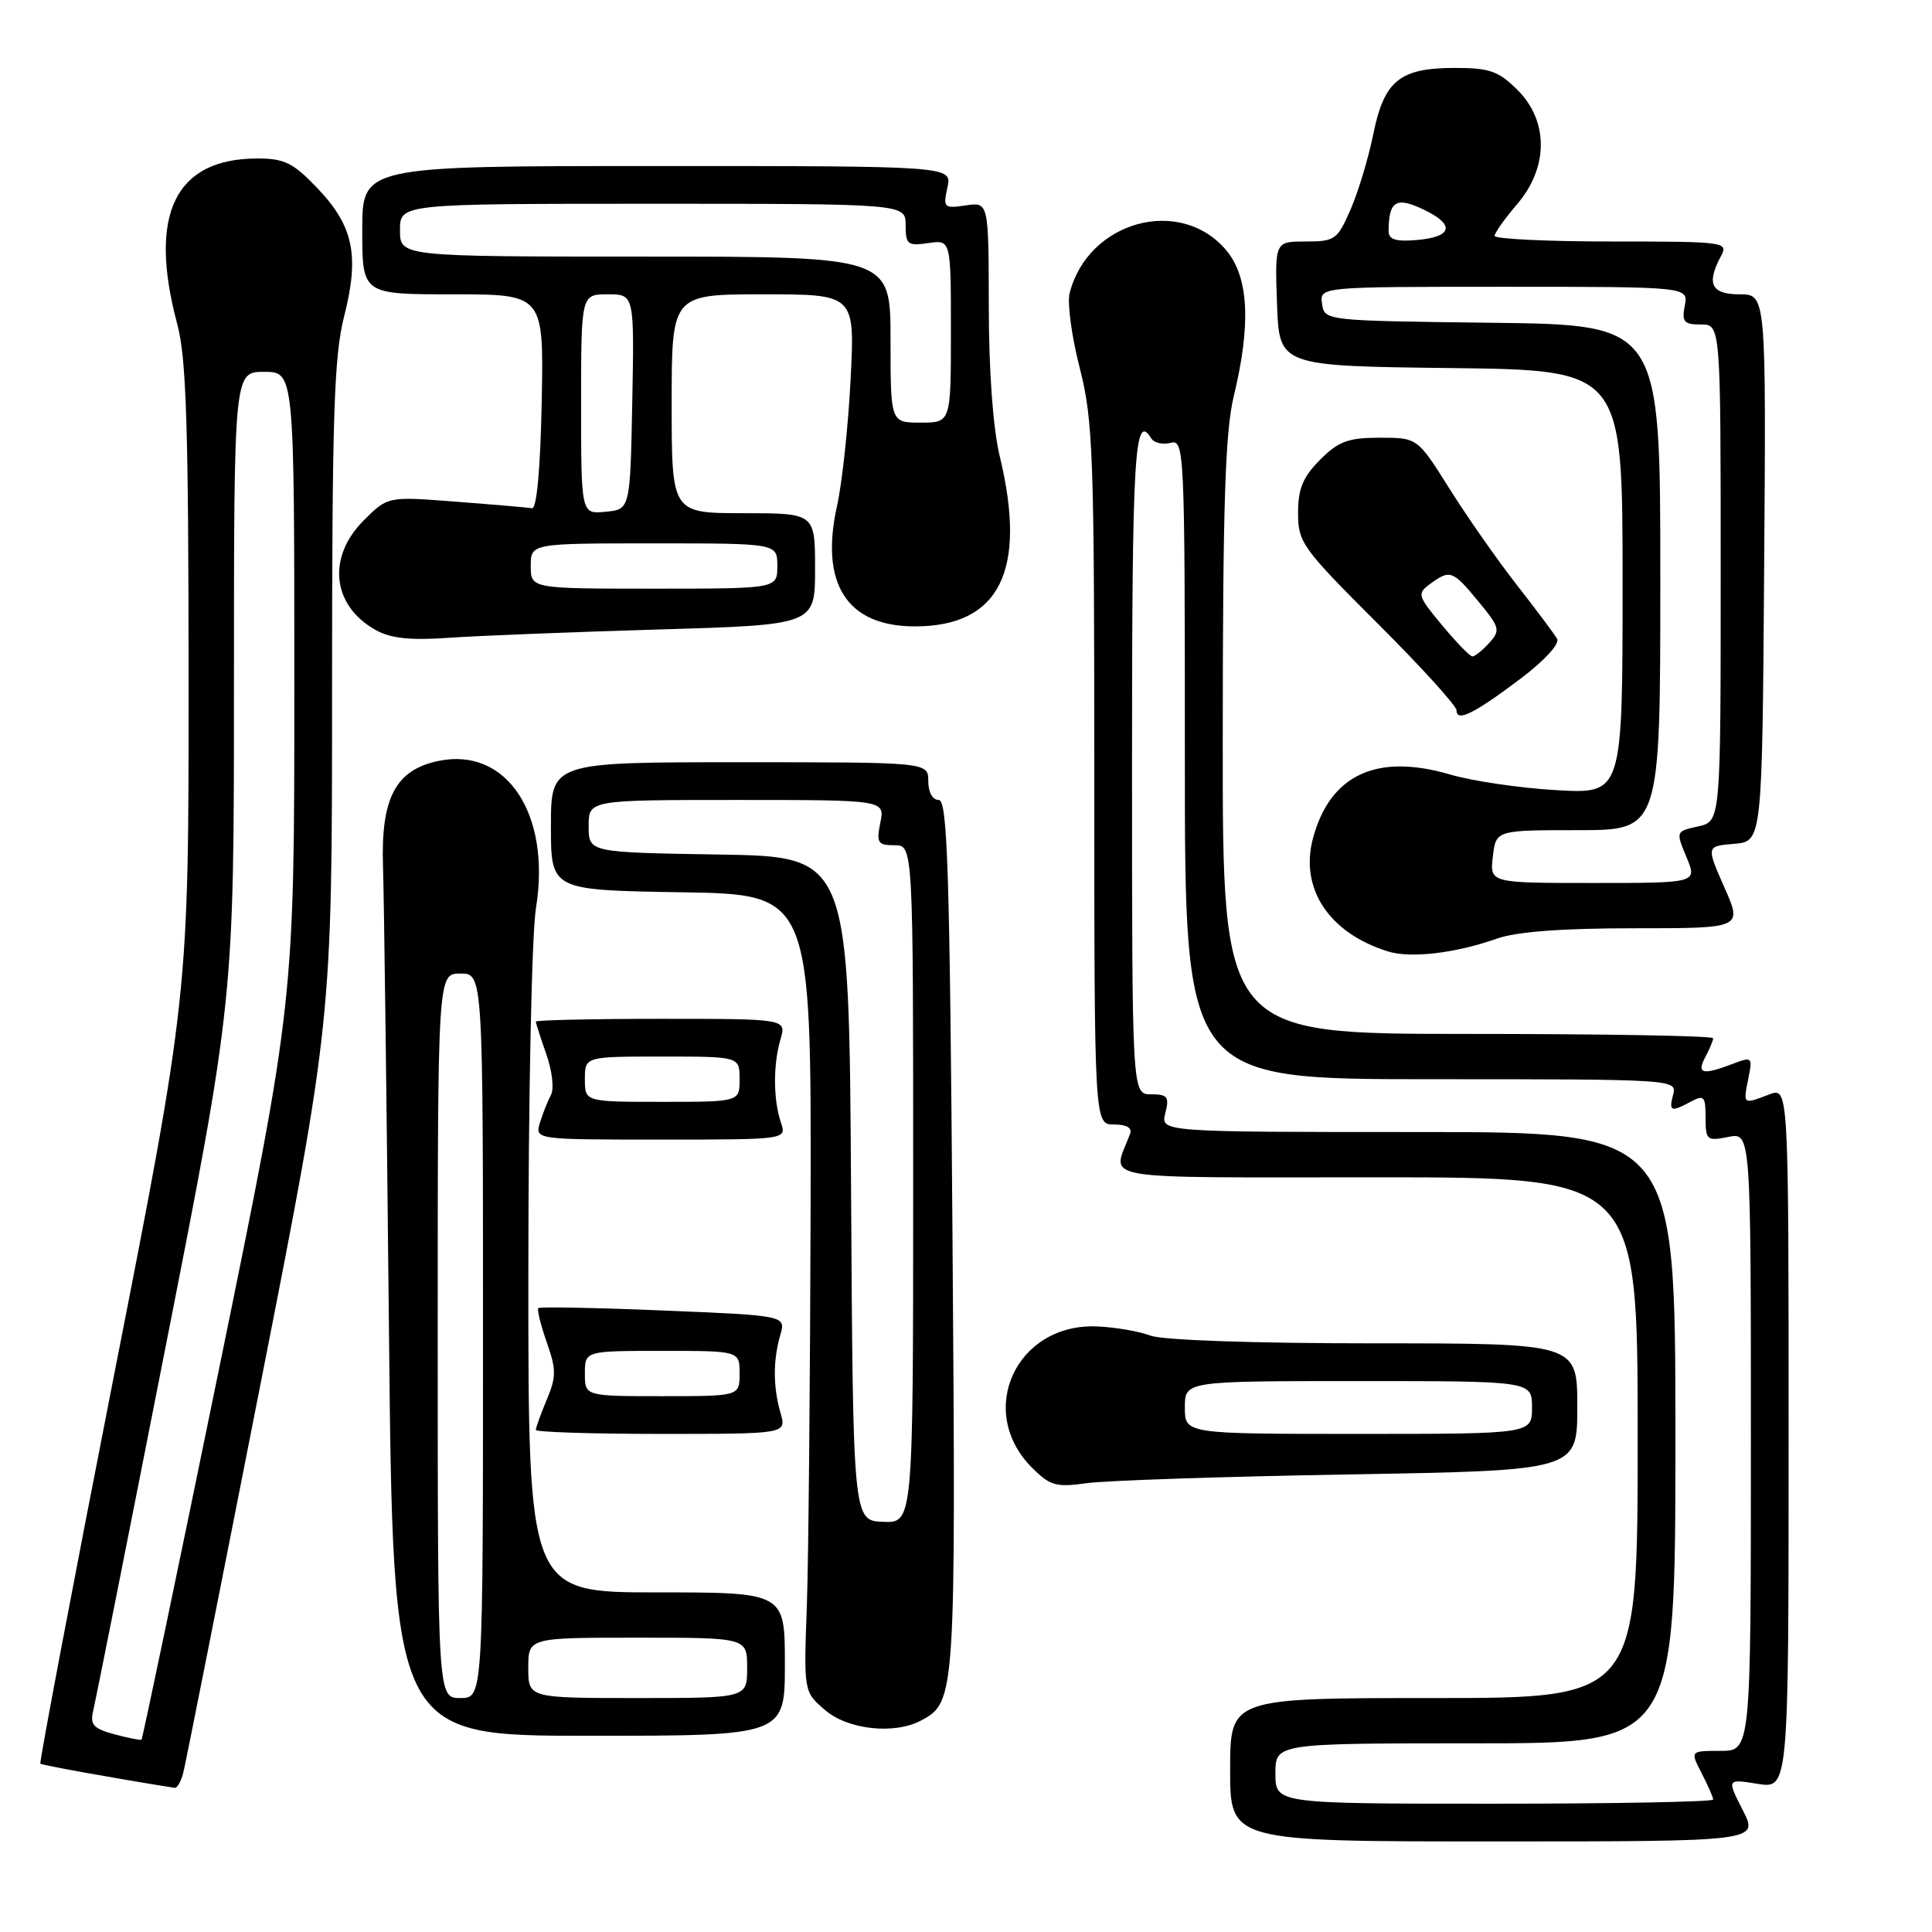 <?xml version="1.0" encoding="UTF-8" standalone="no"?>
<!DOCTYPE svg PUBLIC "-//W3C//DTD SVG 1.1//EN" "http://www.w3.org/Graphics/SVG/1.1/DTD/svg11.dtd" >
<svg xmlns="http://www.w3.org/2000/svg" xmlns:xlink="http://www.w3.org/1999/xlink" version="1.1" viewBox="0 0 256 256">
 <g >
 <path fill="currentColor"
d=" M 230.93 239.86 C 228.81 235.71 228.81 235.71 232.91 236.37 C 237.00 237.02 237.00 237.02 237.00 190.54 C 237.00 144.05 237.00 144.05 234.43 145.02 C 230.93 146.36 230.97 146.38 231.65 142.98 C 232.24 140.04 232.18 139.98 229.56 140.98 C 225.58 142.49 224.78 142.29 225.96 140.07 C 226.53 139.00 227.00 137.88 227.00 137.57 C 227.00 137.25 212.38 137.00 194.50 137.00 C 162.00 137.00 162.00 137.00 162.02 97.75 C 162.03 66.95 162.34 57.21 163.48 52.50 C 165.79 42.94 165.47 36.71 162.48 33.16 C 156.40 25.93 144.16 29.28 141.73 38.85 C 141.40 40.15 142.00 44.60 143.07 48.76 C 144.84 55.70 145.00 60.13 145.00 102.66 C 145.00 149.00 145.00 149.00 147.61 149.00 C 149.28 149.00 150.05 149.45 149.74 150.25 C 147.38 156.55 144.26 156.00 182.43 156.00 C 217.00 156.00 217.00 156.00 217.00 190.50 C 217.00 225.00 217.00 225.00 190.00 225.00 C 163.00 225.00 163.00 225.00 163.00 234.50 C 163.00 244.00 163.00 244.00 198.02 244.00 C 233.04 244.00 233.04 244.00 230.93 239.86 Z  M 24.32 234.75 C 24.62 233.51 29.17 210.61 34.43 183.85 C 44.00 135.21 44.00 135.21 44.00 91.69 C 44.00 55.19 44.26 47.16 45.59 41.96 C 47.65 33.90 46.85 29.98 42.11 24.99 C 38.85 21.57 37.71 21.00 34.11 21.00 C 23.17 21.00 19.59 28.43 23.50 43.00 C 24.69 47.43 24.98 56.61 24.99 90.18 C 25.00 131.86 25.00 131.86 15.03 182.63 C 9.55 210.55 5.20 233.53 5.35 233.69 C 5.57 233.90 14.97 235.60 23.14 236.90 C 23.49 236.95 24.03 235.99 24.32 234.75 Z  M 104.00 220.50 C 104.00 211.00 104.00 211.00 87.00 211.00 C 70.00 211.00 70.00 211.00 70.01 168.75 C 70.01 145.28 70.46 123.75 71.02 120.31 C 73.04 107.86 67.12 98.94 58.09 100.83 C 52.41 102.02 50.45 105.74 50.75 114.82 C 50.89 119.04 51.24 146.69 51.54 176.25 C 52.08 230.00 52.08 230.00 78.04 230.00 C 104.00 230.00 104.00 230.00 104.00 220.50 Z  M 122.06 227.97 C 126.62 225.53 126.66 224.96 126.21 163.75 C 125.85 115.34 125.55 106.00 124.39 106.00 C 123.57 106.00 123.00 104.97 123.00 103.50 C 123.00 101.00 123.00 101.00 98.00 101.00 C 73.00 101.00 73.00 101.00 73.00 109.48 C 73.00 117.95 73.00 117.95 90.25 118.23 C 107.50 118.50 107.50 118.50 107.41 160.00 C 107.35 182.82 107.13 206.60 106.91 212.83 C 106.50 224.16 106.50 224.16 109.31 226.58 C 112.34 229.20 118.51 229.87 122.06 227.97 Z  M 178.75 195.37 C 209.00 194.85 209.00 194.85 209.00 186.42 C 209.00 178.00 209.00 178.00 182.07 178.00 C 166.05 178.00 154.03 177.58 152.43 176.97 C 150.94 176.41 147.77 175.86 145.39 175.76 C 134.66 175.29 129.26 186.98 136.74 194.47 C 139.14 196.87 139.94 197.10 143.97 196.53 C 146.46 196.18 162.11 195.65 178.75 195.37 Z  M 103.43 187.25 C 102.43 183.80 102.42 180.25 103.39 176.91 C 104.14 174.32 104.14 174.32 87.91 173.65 C 78.99 173.28 71.53 173.14 71.33 173.33 C 71.14 173.53 71.64 175.55 72.44 177.84 C 73.72 181.47 73.72 182.42 72.45 185.46 C 71.65 187.37 71.00 189.18 71.00 189.47 C 71.00 189.76 78.47 190.00 87.61 190.00 C 104.22 190.00 104.22 190.00 103.43 187.25 Z  M 103.48 148.75 C 102.46 145.73 102.43 141.11 103.41 137.75 C 104.22 135.00 104.22 135.00 87.61 135.00 C 78.47 135.00 71.00 135.17 71.00 135.37 C 71.00 135.58 71.63 137.52 72.39 139.69 C 73.16 141.86 73.44 144.28 73.01 145.07 C 72.59 145.86 71.93 147.51 71.55 148.75 C 70.87 151.00 70.87 151.00 87.55 151.00 C 104.23 151.00 104.23 151.00 103.48 148.75 Z  M 198.36 124.37 C 200.96 123.45 206.99 123.00 216.57 123.00 C 230.89 123.00 230.89 123.00 228.48 117.56 C 226.08 112.12 226.08 112.12 229.79 111.81 C 233.50 111.50 233.50 111.50 233.76 75.25 C 234.02 39.00 234.02 39.00 230.51 39.00 C 226.75 39.00 226.07 37.61 228.04 33.93 C 229.04 32.06 228.58 32.00 213.54 32.00 C 204.99 32.00 198.02 31.66 198.04 31.25 C 198.06 30.84 199.41 28.94 201.04 27.04 C 205.19 22.18 205.21 16.05 201.08 11.92 C 198.57 9.42 197.38 9.00 192.80 9.00 C 185.48 9.00 183.41 10.67 181.97 17.76 C 181.33 20.92 179.98 25.41 178.96 27.75 C 177.22 31.76 176.88 32.00 173.02 32.00 C 168.92 32.00 168.92 32.00 169.21 40.25 C 169.50 48.50 169.50 48.50 192.25 48.77 C 215.00 49.04 215.00 49.04 215.00 77.12 C 215.00 105.20 215.00 105.20 206.25 104.70 C 201.44 104.43 195.08 103.49 192.12 102.62 C 182.43 99.78 176.25 102.65 173.98 111.06 C 172.19 117.73 176.09 123.63 183.91 126.07 C 186.94 127.01 192.86 126.31 198.36 124.37 Z  M 201.49 89.92 C 204.68 87.51 206.70 85.30 206.32 84.64 C 205.96 84.01 203.56 80.80 200.98 77.50 C 198.40 74.20 194.39 68.46 192.06 64.75 C 187.82 58.00 187.82 58.00 182.83 58.00 C 178.65 58.00 177.37 58.47 174.92 60.92 C 172.64 63.21 172.00 64.75 172.00 67.97 C 172.00 71.88 172.56 72.65 182.50 82.57 C 188.28 88.33 193.00 93.53 193.00 94.13 C 193.00 95.72 195.33 94.57 201.49 89.92 Z  M 87.25 83.41 C 108.00 82.80 108.00 82.80 108.00 75.40 C 108.00 68.00 108.00 68.00 98.50 68.00 C 89.00 68.00 89.00 68.00 89.00 53.50 C 89.00 39.00 89.00 39.00 101.14 39.00 C 113.28 39.00 113.28 39.00 112.71 50.25 C 112.40 56.44 111.59 63.99 110.91 67.04 C 108.61 77.38 112.24 83.00 121.23 83.00 C 132.44 83.00 136.13 75.62 132.48 60.50 C 131.58 56.77 131.03 49.26 131.02 40.64 C 131.00 26.77 131.00 26.77 127.96 27.22 C 125.07 27.64 124.95 27.52 125.54 24.83 C 126.16 22.00 126.16 22.00 87.08 22.00 C 48.00 22.00 48.00 22.00 48.00 30.50 C 48.00 39.00 48.00 39.00 60.03 39.00 C 72.05 39.00 72.05 39.00 71.78 53.25 C 71.61 62.04 71.12 67.44 70.50 67.34 C 69.95 67.25 65.42 66.86 60.44 66.48 C 51.38 65.77 51.38 65.77 48.19 68.96 C 43.30 73.85 44.00 80.26 49.78 83.48 C 51.78 84.60 54.36 84.87 59.50 84.51 C 63.35 84.24 75.84 83.75 87.25 83.41 Z  M 169.00 235.00 C 169.00 231.00 169.00 231.00 195.50 231.00 C 222.00 231.00 222.00 231.00 222.00 190.50 C 222.00 150.00 222.00 150.00 187.89 150.00 C 153.78 150.00 153.78 150.00 154.41 147.50 C 154.96 145.33 154.71 145.00 152.52 145.00 C 150.00 145.00 150.00 145.00 150.00 101.00 C 150.00 60.02 150.33 54.49 152.55 58.09 C 152.92 58.69 154.07 58.95 155.11 58.68 C 156.94 58.20 157.00 59.52 157.00 100.59 C 157.00 143.00 157.00 143.00 189.62 143.00 C 221.74 143.00 222.23 143.03 221.71 145.00 C 221.11 147.29 221.39 147.40 224.07 145.96 C 225.79 145.04 226.00 145.28 226.00 148.09 C 226.00 151.07 226.17 151.22 229.00 150.65 C 232.00 150.05 232.00 150.05 232.00 191.03 C 232.00 232.00 232.00 232.00 227.97 232.00 C 223.95 232.00 223.95 232.00 225.47 234.95 C 226.31 236.57 227.00 238.15 227.00 238.45 C 227.00 238.75 213.95 239.00 198.00 239.00 C 169.00 239.00 169.00 239.00 169.00 235.00 Z  M 15.15 229.80 C 12.38 229.05 11.90 228.52 12.35 226.70 C 12.64 225.49 16.96 203.79 21.94 178.47 C 31.00 132.44 31.00 132.44 31.00 90.85 C 31.00 49.27 31.00 49.27 35.00 49.27 C 39.00 49.27 39.00 49.27 39.00 90.98 C 39.00 132.68 39.00 132.68 29.00 181.51 C 23.50 208.36 18.88 230.42 18.75 230.52 C 18.61 230.62 16.99 230.29 15.15 229.80 Z  M 58.00 177.00 C 58.00 129.00 58.00 129.00 61.00 129.00 C 64.00 129.00 64.00 129.00 64.00 177.00 C 64.00 225.00 64.00 225.00 61.00 225.00 C 58.00 225.00 58.00 225.00 58.00 177.00 Z  M 70.00 221.00 C 70.00 217.00 70.00 217.00 84.50 217.00 C 99.00 217.00 99.00 217.00 99.00 221.00 C 99.00 225.00 99.00 225.00 84.50 225.00 C 70.00 225.00 70.00 225.00 70.00 221.00 Z  M 112.77 157.50 C 112.50 113.50 112.50 113.50 95.25 113.23 C 78.00 112.95 78.00 112.95 78.00 109.48 C 78.00 106.00 78.00 106.00 97.62 106.00 C 117.25 106.00 117.25 106.00 116.65 109.00 C 116.11 111.69 116.31 112.00 118.53 112.00 C 121.00 112.00 121.00 112.00 121.00 156.90 C 121.00 201.80 121.00 201.80 117.02 201.65 C 113.03 201.50 113.03 201.50 112.77 157.50 Z  M 157.00 186.50 C 157.00 183.00 157.00 183.00 180.00 183.00 C 203.00 183.00 203.00 183.00 203.00 186.50 C 203.00 190.00 203.00 190.00 180.00 190.00 C 157.00 190.00 157.00 190.00 157.00 186.50 Z  M 77.50 182.00 C 77.50 179.00 77.50 179.00 87.75 179.00 C 98.00 179.00 98.00 179.00 98.00 182.00 C 98.00 185.00 98.00 185.00 87.75 185.00 C 77.50 185.00 77.50 185.00 77.50 182.00 Z  M 77.50 143.00 C 77.50 140.00 77.50 140.00 87.75 140.00 C 98.00 140.00 98.00 140.00 98.00 143.00 C 98.00 146.00 98.00 146.00 87.75 146.00 C 77.50 146.00 77.50 146.00 77.50 143.00 Z  M 197.81 113.50 C 198.22 110.00 198.22 110.00 209.11 110.00 C 220.00 110.00 220.00 110.00 220.00 76.52 C 220.00 43.04 220.00 43.04 197.75 42.77 C 175.53 42.50 175.50 42.50 175.18 40.25 C 174.86 38.00 174.86 38.00 199.29 38.00 C 223.72 38.00 223.72 38.00 223.24 40.50 C 222.83 42.65 223.13 43.00 225.38 43.00 C 228.00 43.00 228.00 43.00 228.00 75.92 C 228.00 108.84 228.00 108.84 225.02 109.50 C 222.05 110.15 222.04 110.16 223.47 113.58 C 224.90 117.00 224.90 117.00 211.15 117.00 C 197.40 117.00 197.40 117.00 197.81 113.50 Z  M 184.00 30.64 C 184.00 26.64 184.98 26.02 188.60 27.75 C 192.87 29.78 192.49 31.40 187.67 31.81 C 184.96 32.04 184.00 31.73 184.00 30.64 Z  M 191.08 82.84 C 187.82 78.92 187.74 78.66 189.52 77.36 C 192.15 75.44 192.49 75.56 195.90 79.70 C 198.75 83.15 198.84 83.52 197.32 85.20 C 196.42 86.19 195.42 86.99 195.10 86.98 C 194.77 86.97 192.96 85.11 191.08 82.84 Z  M 70.33 75.00 C 70.33 72.00 70.33 72.00 86.67 72.00 C 103.00 72.00 103.00 72.00 103.00 75.00 C 103.00 78.00 103.00 78.00 86.67 78.00 C 70.33 78.00 70.33 78.00 70.33 75.00 Z  M 77.00 53.56 C 77.00 39.00 77.00 39.00 80.53 39.00 C 84.05 39.00 84.05 39.00 83.78 53.25 C 83.50 67.50 83.50 67.50 80.25 67.81 C 77.00 68.13 77.00 68.13 77.00 53.56 Z  M 118.00 45.00 C 118.00 34.00 118.00 34.00 85.50 34.00 C 53.00 34.00 53.00 34.00 53.00 30.50 C 53.00 27.00 53.00 27.00 86.50 27.00 C 120.00 27.00 120.00 27.00 120.00 29.83 C 120.00 32.40 120.27 32.61 123.00 32.21 C 126.00 31.77 126.00 31.77 126.00 43.89 C 126.00 56.00 126.00 56.00 122.00 56.00 C 118.00 56.00 118.00 56.00 118.00 45.00 Z "/>
</g>
</svg>